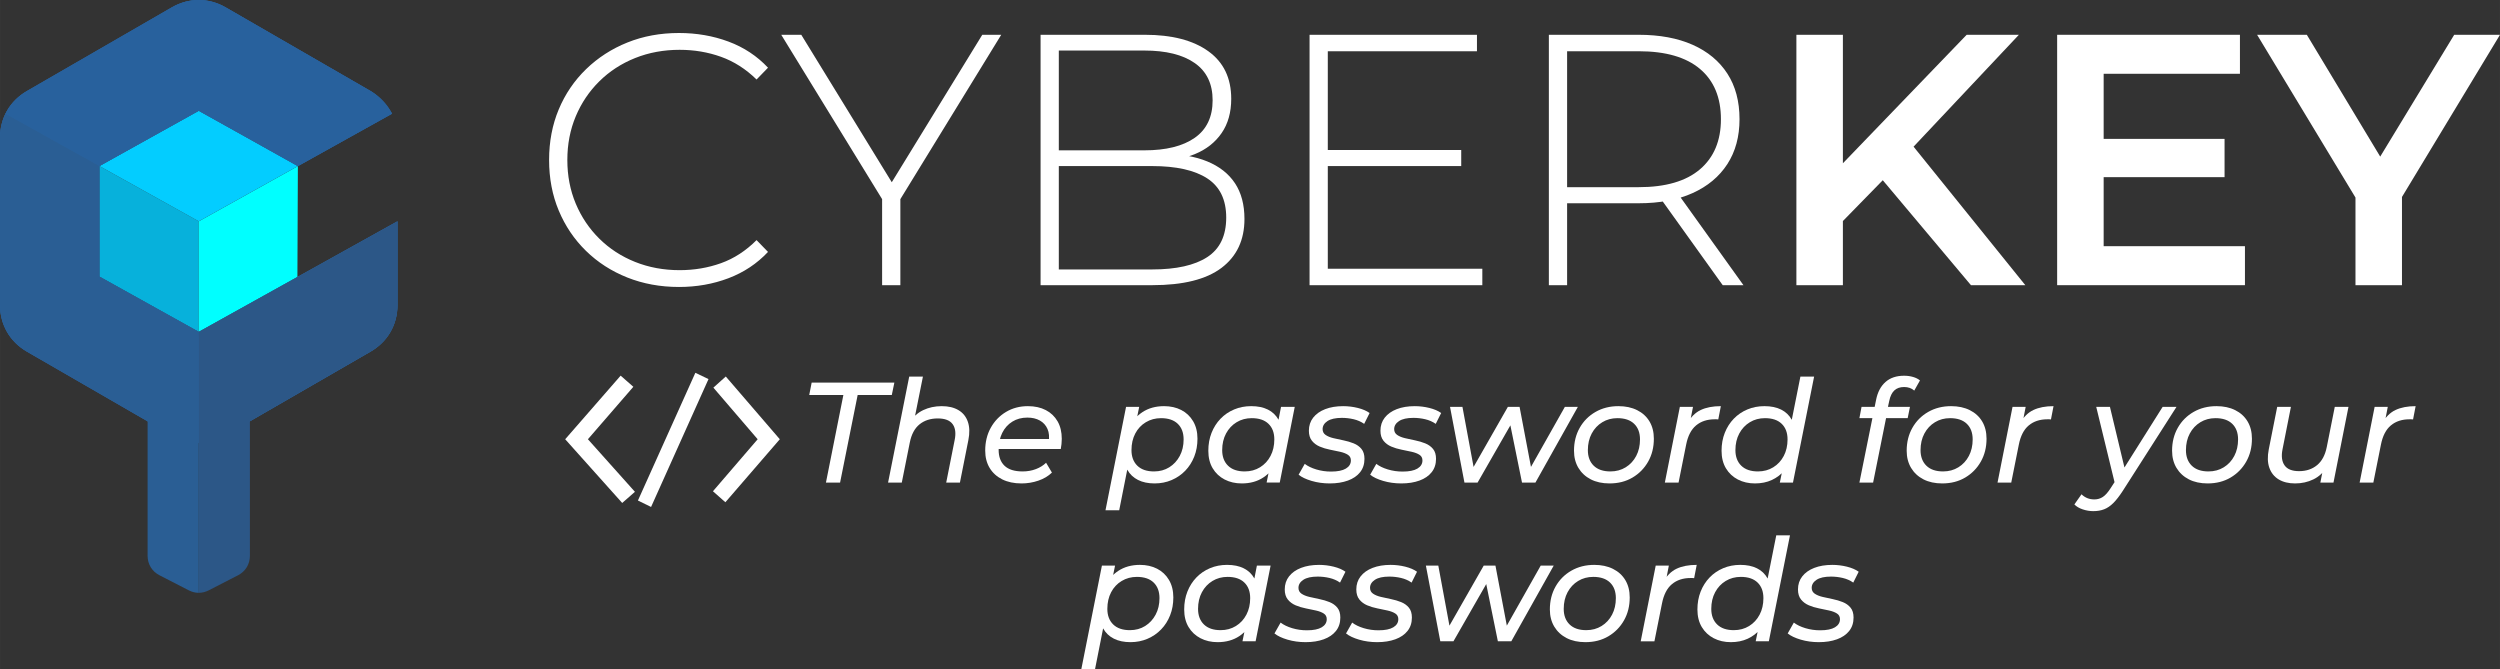 <?xml version="1.0" encoding="UTF-8"?>
<!DOCTYPE svg PUBLIC "-//W3C//DTD SVG 1.1//EN" "http://www.w3.org/Graphics/SVG/1.1/DTD/svg11.dtd">
<!-- Creator: CorelDRAW 2019 (64 Bit) -->
<svg xmlns="http://www.w3.org/2000/svg" xml:space="preserve" width="115.062mm" height="30.791mm" version="1.1" style="shape-rendering:geometricPrecision; text-rendering:geometricPrecision; image-rendering:optimizeQuality; fill-rule:evenodd; clip-rule:evenodd"
viewBox="0 0 10682.42 2858.69"
 xmlns:xlink="http://www.w3.org/1999/xlink"
 xmlns:xodm="http://www.corel.com/coreldraw/odm/2003">
 <rect x="0" y="0" width="10682.42" height="2858.69" fill="#333333" stroke="none"/>
 <defs>
  <style type="text/css">
   <![CDATA[
    .fil1 {fill:#28619D}
    .fil5 {fill:#2A5E94}
    .fil8 {fill:#2A5E94}
    .fil6 {fill:#2C5787}
    .fil7 {fill:#2C5787}
    .fil3 {fill:aqua}
    .fil4 {fill:#03CDFF}
    .fil2 {fill:#07B1DB}
    .fil0 {fill:white;fill-rule:nonzero}
   ]]>
  </style>
 </defs>
 <g id="Camada_x0020_1">
  <path class="fil0" d="M2901.06 1226.22c-79.48,0 -153.09,-13.5 -220.86,-40.51 -67.76,-27 -126.61,-64.95 -176.54,-113.87 -49.93,-48.91 -88.65,-106.23 -116.16,-171.95 -27.52,-65.72 -41.27,-137.81 -41.27,-216.27 0,-78.46 13.75,-150.55 41.27,-216.28 27.51,-65.72 66.48,-123.04 116.92,-171.95 50.44,-48.91 109.28,-86.86 176.54,-113.87 67.25,-27 140.62,-40.51 220.1,-40.51 75.41,0 145.97,12.24 211.7,36.69 65.72,24.45 122.02,61.65 168.9,111.58l-48.92 50.44c-45.85,-44.84 -96.55,-77.19 -152.08,-97.06 -55.53,-19.87 -114.38,-29.8 -176.54,-29.8 -68.27,0 -131.69,11.72 -190.29,35.16 -58.59,23.43 -109.54,56.55 -152.84,99.35 -43.31,42.79 -76.94,92.72 -100.88,149.79 -23.94,57.06 -35.92,119.22 -35.92,186.47 0,67.25 11.98,129.41 35.92,186.47 23.94,57.06 57.57,106.99 100.88,149.79 43.3,42.8 94.25,75.92 152.84,99.35 58.59,23.43 122.02,35.15 190.29,35.15 62.16,0 121.01,-9.93 176.54,-29.8 55.54,-19.87 106.23,-52.73 152.08,-98.59l48.92 50.44c-46.88,49.93 -103.17,87.38 -168.9,112.35 -65.72,24.96 -136.29,37.44 -211.7,37.44z"/>
  <polygon id="1" class="fil0" points="3769.22,1218.58 3769.22,830.35 3787.57,880.79 3338.2,148.67 3423.8,148.67 3831.89,813.54 3789.1,813.54 4197.19,148.67 4278.2,148.67 3828.84,880.79 3847.18,830.35 3847.18,1218.58 "/>
  <path id="2" class="fil0" d="M4446.33 1218.58l0 -1069.92 446.31 0c115.14,0 205.32,23.43 270.54,70.31 65.21,46.87 97.82,114.63 97.82,203.28 0,58.08 -13.76,106.99 -41.27,146.73 -27.51,39.75 -65.47,69.55 -113.87,89.41 -48.41,19.88 -102.66,29.81 -162.78,29.81l27.51 -30.57c73.36,0 136.03,10.7 188,32.1 51.96,21.4 91.45,52.48 118.46,93.24 27,40.76 40.5,91.71 40.5,152.84 0,89.67 -32.61,159.21 -97.82,208.63 -65.21,49.42 -164.06,74.13 -296.52,74.13l-476.88 0zm77.95 -67.25l398.93 0c102.92,0 181.38,-17.57 235.39,-52.73 54.01,-35.15 81,-91.45 81,-168.89 0,-76.43 -27,-132.21 -81,-167.37 -54.01,-35.15 -132.47,-52.72 -235.39,-52.72l-408.09 0 0 -67.25 374.46 0c92.73,0 164.57,-17.83 215.51,-53.49 50.95,-35.67 76.43,-89.16 76.43,-160.49 0,-70.31 -25.48,-123.29 -76.43,-158.95 -50.94,-35.67 -122.78,-53.5 -215.51,-53.5l-365.3 0 0 935.42z"/>
  <path id="3" class="fil0" d="M5664.51 640.82l579.28 0 0 68.79 -579.28 0 0 -68.79zm9.16 507.45l660.29 0 0 70.31 -738.24 0 0 -1069.92 715.32 0 0 70.31 -637.37 0 0 929.3z"/>
  <path id="4" class="fil0" d="M6618.26 1218.58l0 -1069.92 383.65 0c89.67,0 166.6,14.26 230.79,42.79 64.2,28.53 113.62,69.55 148.26,123.04 34.65,53.49 51.97,118.46 51.97,194.88 0,74.38 -17.32,138.32 -51.97,191.82 -34.64,53.49 -84.06,94.76 -148.26,123.8 -64.19,29.04 -141.13,43.56 -230.79,43.56l-340.85 0 35.15 -36.68 0 386.7 -77.95 0zm742.83 0l-278.18 -388.23 88.65 0 278.18 388.23 -88.65 0zm-664.88 -382.11l-35.15 -36.68 340.85 0c115.14,0 202.51,-25.48 262.13,-76.43 59.61,-50.94 89.41,-122.27 89.41,-213.98 0,-92.73 -29.8,-164.31 -89.41,-214.75 -59.61,-50.44 -146.99,-75.66 -262.13,-75.66l-340.85 0 35.15 -38.21 0 655.71z"/>
  <path id="5" class="fil0" d="M7853.26 966.39l-10.7 -235.39 560.94 -582.33 223.16 0 -466.18 495.21 -110.05 120.75 -197.17 201.76zm-177.31 252.19l0 -1069.92 198.71 0 0 1069.92 -198.71 0zm745.89 0l-409.63 -487.58 131.45 -145.2 510.5 632.78 -232.32 0z"/>
  <path id="6" class="fil0" d="M8973.61 593.45l531.9 0 0 163.54 -531.9 0 0 -163.54zm15.29 458.53l603.73 0 0 166.6 -802.44 0 0 -1069.92 781.04 0 0 166.59 -582.33 0 0 736.72z"/>
  <polygon id="7" class="fil0" points="10064.93,1218.58 10064.93,795.2 10109.25,917.47 9644.6,148.67 9857.06,148.67 10230,767.69 10110.78,767.69 10486.79,148.67 10682.42,148.67 10217.77,917.47 10263.63,795.2 10263.63,1218.58 "/>
  <polygon class="fil0" points="3529.21,2062.05 3603.68,1687.9 3457.8,1687.9 3468.18,1634.8 3821.58,1634.8 3810.58,1687.9 3664.71,1687.9 3589.63,2062.05 "/>
  <path id="1" class="fil0" d="M4024.21 1735.5c28.48,0 52.29,5.7 71.41,17.09 19.13,11.4 32.46,27.98 39.98,49.74 7.53,21.77 8.24,47.92 2.14,78.43l-36.01 181.28 -58.6 0 36.01 -181.28c6.11,-29.29 3.26,-52.08 -8.54,-68.36 -11.8,-16.27 -32.96,-24.42 -63.48,-24.42 -31.33,0 -57.38,8.45 -78.13,25.34 -20.75,16.89 -34.58,42.83 -41.5,77.82l-34.18 170.9 -58.59 0 90.33 -452.89 58.59 0 -44.55 222.17 -13.42 -25.02c15.46,-24.42 35.09,-42.32 58.9,-53.72 23.8,-11.39 50.36,-17.09 79.65,-17.09z"/>
  <path id="2" class="fil0" d="M4364.8 2065.71c-31.74,0 -59.2,-5.79 -82.4,-17.39 -23.2,-11.6 -41.1,-27.87 -53.72,-48.83 -12.61,-20.95 -18.92,-45.67 -18.92,-74.15 0,-36.63 7.94,-69.18 23.8,-97.66 15.88,-28.48 37.54,-50.97 65.01,-67.45 27.46,-16.48 58.69,-24.72 93.69,-24.72 29.3,0 54.73,5.6 76.3,16.79 21.57,11.2 38.35,27.17 50.36,47.92 12,20.76 18,45.78 18,75.08 0,7.33 -0.4,14.74 -1.22,22.27 -0.82,7.53 -1.83,14.55 -3.05,21.06l-280.16 0 7.33 -42.73 244.76 0 -23.8 14.65c3.67,-22.78 2.03,-42.01 -4.88,-57.67 -6.92,-15.67 -17.8,-27.68 -32.65,-36.01 -14.85,-8.35 -32.65,-12.51 -53.41,-12.51 -24.41,0 -45.87,5.79 -64.39,17.4 -18.52,11.6 -32.87,27.67 -43.03,48.21 -10.18,20.55 -15.26,44.67 -15.26,72.33 0,29.3 8.45,51.98 25.33,68.05 16.89,16.07 42.62,24.11 77.22,24.11 20.34,0 39.26,-3.36 56.76,-10.07 17.5,-6.71 31.95,-15.76 43.34,-27.16l25.02 42.11c-15.46,15.06 -34.79,26.55 -57.98,34.48 -23.2,7.94 -47.2,11.9 -72.03,11.9z"/>
  <path id="3" class="fil0" d="M4933.66 2065.71c-27.68,0 -51.38,-4.98 -71.11,-14.95 -19.74,-9.97 -34.9,-24.42 -45.47,-43.34 -10.58,-18.92 -15.88,-41.81 -15.88,-68.67 0,-40.69 6.92,-76.19 20.76,-106.51 13.83,-30.31 33.66,-54.01 59.51,-71.11 25.84,-17.09 56.66,-25.64 92.47,-25.64 27.67,0 52.19,5.5 73.55,16.49 21.36,10.98 38.25,26.95 50.65,47.91 12.41,20.96 18.61,45.88 18.61,74.77 0,27.67 -4.58,53.1 -13.73,76.3 -9.15,23.19 -21.97,43.34 -38.45,60.42 -16.48,17.09 -35.9,30.42 -58.29,39.98 -22.38,9.56 -46.59,14.34 -72.63,14.34zm-209.97 114.75l87.89 -441.9 56.15 0 -17.08 83.62 -18.92 75.07 -8.55 76.91 -40.9 206.3 -58.59 0zm207.53 -166.02c24.41,0 46.08,-5.9 65,-17.7 18.92,-11.8 33.88,-27.97 44.86,-48.52 10.99,-20.55 16.48,-44.05 16.48,-70.49 0,-28.48 -8.34,-50.77 -25.02,-66.84 -16.68,-16.07 -40.49,-24.11 -71.41,-24.11 -24.01,0 -45.68,5.79 -65.01,17.4 -19.32,11.6 -34.38,27.67 -45.17,48.21 -10.78,20.55 -16.17,44.26 -16.17,71.11 0,28.08 8.35,50.25 25.03,66.53 16.68,16.27 40.49,24.42 71.41,24.42z"/>
  <path id="4" class="fil0" d="M5305.98 2065.71c-27.26,0 -51.68,-5.59 -73.24,-16.78 -21.57,-11.2 -38.56,-27.17 -50.97,-47.92 -12.4,-20.76 -18.61,-45.78 -18.61,-75.08 0,-27.67 4.58,-53.1 13.73,-76.3 9.16,-23.19 21.98,-43.33 38.45,-60.42 16.48,-17.09 35.91,-30.31 58.29,-39.67 22.37,-9.36 46.59,-14.05 72.63,-14.05 28.08,0 51.88,4.88 71.41,14.65 19.53,9.77 34.59,24.11 45.17,43.03 10.58,18.92 15.87,42.02 15.87,69.28 0,39.88 -6.92,75.17 -20.75,105.89 -13.83,30.73 -33.67,54.63 -59.51,71.72 -25.84,17.09 -56.66,25.63 -92.47,25.63zm12.82 -51.27c24.41,0 46.18,-5.9 65.3,-17.7 19.13,-11.8 34.08,-27.97 44.86,-48.52 10.79,-20.55 16.17,-44.05 16.17,-70.49 0,-28.48 -8.34,-50.77 -25.02,-66.84 -16.68,-16.07 -40.49,-24.11 -71.41,-24.11 -24.01,0 -45.58,5.79 -64.7,17.4 -19.13,11.6 -34.17,27.67 -45.17,48.21 -10.98,20.55 -16.48,44.26 -16.48,71.11 0,28.08 8.35,50.25 25.03,66.53 16.68,16.27 40.49,24.42 71.41,24.42zm93.38 47.61l17.09 -83.62 19.53 -75.07 7.94 -76.91 17.08 -87.89 58.6 0 -64.09 323.49 -56.16 0z"/>
  <path id="5" class="fil0" d="M5681.96 2065.71c-27.26,0 -53,-3.56 -77.21,-10.68 -24.21,-7.12 -42.83,-15.97 -55.85,-26.55l26.25 -46.38c12.62,9.77 28.99,17.7 49.13,23.8 20.15,6.1 41.2,9.15 63.18,9.15 28.08,0 49.23,-4.27 63.48,-12.82 14.24,-8.54 21.36,-20.14 21.36,-34.79 0,-10.58 -4.27,-18.61 -12.82,-24.11 -8.54,-5.5 -19.63,-9.77 -33.26,-12.82 -13.63,-3.05 -28.18,-6.1 -43.64,-9.15 -15.47,-3.05 -29.91,-7.43 -43.34,-13.12 -13.42,-5.7 -24.52,-13.94 -33.26,-24.72 -8.75,-10.78 -13.12,-25.12 -13.12,-43.03 0,-21.57 6.1,-40.18 18.31,-55.84 12.21,-15.67 29.3,-27.77 51.27,-36.32 21.98,-8.54 47.61,-12.82 76.91,-12.82 21.16,0 42.01,2.54 62.57,7.63 20.55,5.09 37.33,12.31 50.35,21.67l-23.19 46.39c-13.42,-9.36 -28.48,-15.98 -45.17,-19.84 -16.68,-3.86 -33.37,-5.8 -50.05,-5.8 -27.26,0 -47.81,4.58 -61.65,13.74 -13.83,9.15 -20.75,20.65 -20.75,34.48 0,10.58 4.27,18.82 12.82,24.72 8.54,5.9 19.63,10.47 33.26,13.73 13.63,3.26 28.08,6.41 43.33,9.46 15.26,3.05 29.71,7.33 43.34,12.82 13.63,5.49 24.72,13.42 33.26,23.8 8.54,10.37 12.82,24.51 12.82,42.42 0,22.37 -6.21,41.4 -18.62,57.07 -12.4,15.66 -29.8,27.56 -52.19,35.71 -22.37,8.13 -48.21,12.2 -77.51,12.2z"/>
  <path id="6" class="fil0" d="M5987.75 2065.71c-27.26,0 -53,-3.56 -77.21,-10.68 -24.21,-7.12 -42.83,-15.97 -55.85,-26.55l26.25 -46.38c12.62,9.77 28.99,17.7 49.13,23.8 20.15,6.1 41.2,9.15 63.18,9.15 28.08,0 49.23,-4.27 63.48,-12.82 14.24,-8.54 21.36,-20.14 21.36,-34.79 0,-10.58 -4.27,-18.61 -12.82,-24.11 -8.54,-5.5 -19.63,-9.77 -33.26,-12.82 -13.63,-3.05 -28.18,-6.1 -43.64,-9.15 -15.47,-3.05 -29.91,-7.43 -43.34,-13.12 -13.42,-5.7 -24.52,-13.94 -33.26,-24.72 -8.75,-10.78 -13.12,-25.12 -13.12,-43.03 0,-21.57 6.1,-40.18 18.31,-55.84 12.21,-15.67 29.3,-27.77 51.27,-36.32 21.98,-8.54 47.61,-12.82 76.91,-12.82 21.16,0 42.01,2.54 62.57,7.63 20.55,5.09 37.33,12.31 50.35,21.67l-23.19 46.39c-13.42,-9.36 -28.48,-15.98 -45.17,-19.84 -16.68,-3.86 -33.37,-5.8 -50.05,-5.8 -27.26,0 -47.81,4.58 -61.65,13.74 -13.83,9.15 -20.75,20.65 -20.75,34.48 0,10.58 4.27,18.82 12.82,24.72 8.54,5.9 19.63,10.47 33.26,13.73 13.63,3.26 28.08,6.41 43.33,9.46 15.26,3.05 29.71,7.33 43.34,12.82 13.63,5.49 24.72,13.42 33.26,23.8 8.54,10.37 12.82,24.51 12.82,42.42 0,22.37 -6.21,41.4 -18.62,57.07 -12.4,15.66 -29.8,27.56 -52.19,35.71 -22.37,8.13 -48.21,12.2 -77.51,12.2z"/>
  <polygon id="7" class="fil0" points="6257.54,2062.05 6195.89,1738.55 6248.99,1738.55 6303.31,2031.53 6275.85,2031.53 6443.09,1738.55 6493.13,1738.55 6548.68,2031.53 6521.22,2031.53 6686.62,1738.55 6742.17,1738.55 6560.89,2062.05 6503.51,2062.05 6449.19,1794.71 6466.89,1794.71 6313.69,2062.05 "/>
  <path id="8" class="fil0" d="M6877.66 2065.71c-30.93,0 -57.67,-5.79 -80.26,-17.39 -22.58,-11.6 -40.18,-27.87 -52.8,-48.83 -12.61,-20.95 -18.92,-45.47 -18.92,-73.55 0,-36.62 8.14,-69.28 24.42,-97.96 16.27,-28.69 38.76,-51.28 67.45,-67.76 28.68,-16.48 61.34,-24.72 97.96,-24.72 30.52,0 57.17,5.7 79.96,17.09 22.78,11.4 40.39,27.47 52.79,48.22 12.41,20.75 18.62,45.37 18.62,73.85 0,36.62 -8.14,69.28 -24.42,97.97 -16.27,28.69 -38.56,51.37 -66.84,68.05 -28.28,16.68 -60.93,25.02 -97.97,25.02zm3.67 -51.27c24.41,0 46.18,-5.9 65.3,-17.7 19.13,-11.8 34.08,-27.97 44.86,-48.52 10.79,-20.55 16.17,-44.05 16.17,-70.49 0,-28.48 -8.34,-50.77 -25.02,-66.84 -16.68,-16.07 -40.49,-24.11 -71.41,-24.11 -24.01,0 -45.58,5.79 -64.7,17.4 -19.13,11.6 -34.17,27.67 -45.17,48.21 -10.98,20.55 -16.48,44.26 -16.48,71.11 0,28.08 8.35,50.25 25.03,66.53 16.68,16.27 40.49,24.42 71.41,24.42z"/>
  <path id="9" class="fil0" d="M7113.88 2062.05l64.09 -323.49 56.15 0 -18.31 94 -6.1 -23.2c15.05,-27.26 34.17,-46.38 57.37,-57.37 23.2,-10.99 51.89,-16.49 86.06,-16.49l-10.98 56.77c-2.44,-0.41 -4.88,-0.61 -7.33,-0.61 -2.44,0 -5.09,0 -7.94,0 -32.14,0 -58.69,8.75 -79.65,26.25 -20.95,17.49 -35.09,44.96 -42.42,82.4l-32.35 161.75 -58.59 0z"/>
  <path id="10" class="fil0" d="M7499.02 2065.71c-27.26,0 -51.68,-5.59 -73.24,-16.78 -21.57,-11.2 -38.56,-27.17 -50.97,-47.92 -12.4,-20.76 -18.61,-45.78 -18.61,-75.08 0,-27.67 4.58,-53.1 13.73,-76.3 9.16,-23.19 21.98,-43.33 38.45,-60.42 16.48,-17.09 35.91,-30.31 58.29,-39.67 22.37,-9.36 46.59,-14.05 72.63,-14.05 28.08,0 51.88,4.88 71.41,14.65 19.53,9.77 34.59,24.11 45.17,43.03 10.58,18.92 15.87,42.02 15.87,69.28 0,30.11 -3.86,57.58 -11.6,82.4 -7.72,24.83 -19.23,46.29 -34.48,64.39 -15.26,18.11 -33.47,32.05 -54.63,41.82 -21.16,9.77 -45.17,14.64 -72.03,14.64zm12.82 -51.27c24.41,0 46.18,-5.9 65.3,-17.7 19.13,-11.8 34.08,-27.97 44.86,-48.52 10.79,-20.55 16.17,-44.05 16.17,-70.49 0,-28.48 -8.34,-50.77 -25.02,-66.84 -16.68,-16.07 -40.49,-24.11 -71.41,-24.11 -24.01,0 -45.58,5.79 -64.7,17.4 -19.13,11.6 -34.17,27.67 -45.17,48.21 -10.98,20.55 -16.48,44.26 -16.48,71.11 0,28.08 8.35,50.25 25.03,66.53 16.68,16.27 40.49,24.42 71.41,24.42zm93.38 47.61l17.09 -83.62 18.92 -75.07 8.55 -76.91 43.33 -217.28 58.6 0 -90.33 452.89 -56.16 0z"/>
  <path id="11" class="fil0" d="M7945.2 2062.05l71.41 -354.01c6.51,-32.55 19.83,-57.78 39.98,-75.68 20.14,-17.91 46.69,-26.86 79.65,-26.86 13.43,0 26.14,1.74 38.15,5.19 12,3.46 21.87,8.44 29.61,14.96l-24.42 43.34c-11.39,-10.18 -25.84,-15.26 -43.34,-15.26 -17.49,0 -31.44,4.88 -41.81,14.65 -10.38,9.77 -17.6,24.61 -21.67,44.55l-9.15 42.11 -3.05 24.42 -56.76 282.6 -58.59 0zm0 -275.27l9.15 -48.22 206.91 0 -9.77 48.22 -206.3 0z"/>
  <path id="12" class="fil0" d="M8299.2 2065.71c-30.93,0 -57.67,-5.79 -80.26,-17.39 -22.58,-11.6 -40.18,-27.87 -52.8,-48.83 -12.61,-20.95 -18.92,-45.47 -18.92,-73.55 0,-36.62 8.14,-69.28 24.42,-97.96 16.27,-28.69 38.76,-51.28 67.45,-67.76 28.68,-16.48 61.34,-24.72 97.96,-24.72 30.52,0 57.17,5.7 79.96,17.09 22.78,11.4 40.39,27.47 52.79,48.22 12.41,20.75 18.62,45.37 18.62,73.85 0,36.62 -8.14,69.28 -24.42,97.97 -16.27,28.69 -38.56,51.37 -66.84,68.05 -28.28,16.68 -60.93,25.02 -97.97,25.02zm3.67 -51.27c24.41,0 46.18,-5.9 65.3,-17.7 19.13,-11.8 34.08,-27.97 44.86,-48.52 10.79,-20.55 16.17,-44.05 16.17,-70.49 0,-28.48 -8.34,-50.77 -25.02,-66.84 -16.68,-16.07 -40.49,-24.11 -71.41,-24.11 -24.01,0 -45.58,5.79 -64.7,17.4 -19.13,11.6 -34.17,27.67 -45.17,48.21 -10.98,20.55 -16.48,44.26 -16.48,71.11 0,28.08 8.35,50.25 25.03,66.53 16.68,16.27 40.49,24.42 71.41,24.42z"/>
  <path id="13" class="fil0" d="M8535.42 2062.05l64.09 -323.49 56.15 0 -18.31 94 -6.1 -23.2c15.05,-27.26 34.17,-46.38 57.37,-57.37 23.2,-10.99 51.89,-16.49 86.06,-16.49l-10.98 56.77c-2.44,-0.41 -4.88,-0.61 -7.33,-0.61 -2.44,0 -5.09,0 -7.94,0 -32.14,0 -58.69,8.75 -79.65,26.25 -20.95,17.49 -35.09,44.96 -42.42,82.4l-32.35 161.75 -58.59 0z"/>
  <path id="14" class="fil0" d="M8944.97 2184.12c-15.46,0 -30.72,-2.54 -45.78,-7.63 -15.05,-5.09 -26.85,-12.11 -35.4,-21.06l30.52 -43.34c6.92,6.92 14.96,12.31 24.11,16.17 9.15,3.86 19.43,5.8 30.82,5.8 13.43,0 25.53,-3.57 36.32,-10.69 10.78,-7.12 21.87,-19.64 33.26,-37.54l30.52 -47 6.71 -6.71 184.94 -293.59 59.2 0 -229.49 358.89c-14.24,21.98 -27.67,39.27 -40.28,51.88 -12.62,12.62 -25.74,21.57 -39.36,26.86 -13.64,5.29 -28.99,7.94 -46.09,7.94zm93.39 -111.7l-81.18 -333.87 58.59 0 68.97 288.09 -46.38 45.78z"/>
  <path id="15" class="fil0" d="M9433.26 2065.71c-30.93,0 -57.67,-5.79 -80.26,-17.39 -22.58,-11.6 -40.18,-27.87 -52.8,-48.83 -12.61,-20.95 -18.92,-45.47 -18.92,-73.55 0,-36.62 8.14,-69.28 24.42,-97.96 16.27,-28.69 38.76,-51.28 67.45,-67.76 28.68,-16.48 61.34,-24.72 97.96,-24.72 30.52,0 57.17,5.7 79.96,17.09 22.78,11.4 40.39,27.47 52.79,48.22 12.41,20.75 18.62,45.37 18.62,73.85 0,36.62 -8.14,69.28 -24.42,97.97 -16.27,28.69 -38.56,51.37 -66.84,68.05 -28.28,16.68 -60.93,25.02 -97.97,25.02zm3.67 -51.27c24.41,0 46.18,-5.9 65.3,-17.7 19.13,-11.8 34.08,-27.97 44.86,-48.52 10.79,-20.55 16.17,-44.05 16.17,-70.49 0,-28.48 -8.34,-50.77 -25.02,-66.84 -16.68,-16.07 -40.49,-24.11 -71.41,-24.11 -24.01,0 -45.58,5.79 -64.7,17.4 -19.13,11.6 -34.17,27.67 -45.17,48.21 -10.98,20.55 -16.48,44.26 -16.48,71.11 0,28.08 8.35,50.25 25.03,66.53 16.68,16.27 40.49,24.42 71.41,24.42z"/>
  <path id="16" class="fil0" d="M9806.8 2065.71c-27.67,0 -50.96,-5.69 -69.88,-17.08 -18.92,-11.4 -32.25,-27.98 -39.99,-49.74 -7.72,-21.77 -8.54,-48.12 -2.44,-79.04l36.01 -181.28 58.6 0 -36.01 181.89c-5.7,28.88 -2.75,51.57 8.85,68.05 11.6,16.48 32.24,24.72 61.95,24.72 30.52,0 56.15,-8.55 76.91,-25.64 20.75,-17.08 34.58,-42.93 41.5,-77.51l34.18 -171.51 58.59 0 -64.09 323.49 -56.15 0 18.31 -92.78 10.38 25.03c-15.06,24.41 -34.49,42.42 -58.29,54.01 -23.8,11.6 -49.95,17.39 -78.43,17.39z"/>
  <path id="17" class="fil0" d="M10082.69 2062.05l64.09 -323.49 56.15 0 -18.31 94 -6.1 -23.2c15.05,-27.26 34.17,-46.38 57.37,-57.37 23.2,-10.99 51.89,-16.49 86.06,-16.49l-10.98 56.77c-2.44,-0.41 -4.88,-0.61 -7.33,-0.61 -2.44,0 -5.09,0 -7.94,0 -32.14,0 -58.69,8.75 -79.65,26.25 -20.95,17.49 -35.09,44.96 -42.42,82.4l-32.35 161.75 -58.59 0z"/>
  <path id="18" class="fil0" d="M4830.51 2743.94c-27.68,0 -51.38,-4.98 -71.11,-14.95 -19.74,-9.97 -34.9,-24.42 -45.47,-43.34 -10.58,-18.92 -15.88,-41.81 -15.88,-68.67 0,-40.69 6.92,-76.19 20.76,-106.51 13.83,-30.31 33.66,-54.01 59.51,-71.11 25.84,-17.09 56.66,-25.64 92.47,-25.64 27.67,0 52.19,5.5 73.55,16.49 21.36,10.98 38.25,26.95 50.65,47.91 12.41,20.96 18.61,45.88 18.61,74.77 0,27.67 -4.58,53.1 -13.73,76.3 -9.15,23.19 -21.97,43.34 -38.45,60.42 -16.48,17.09 -35.9,30.42 -58.29,39.98 -22.38,9.56 -46.59,14.34 -72.63,14.34zm-209.97 114.75l87.89 -441.9 56.15 0 -17.08 83.62 -18.92 75.07 -8.55 76.91 -40.9 206.3 -58.59 0zm207.53 -166.02c24.41,0 46.08,-5.9 65,-17.7 18.92,-11.8 33.88,-27.97 44.86,-48.52 10.99,-20.55 16.48,-44.05 16.48,-70.49 0,-28.48 -8.34,-50.77 -25.02,-66.84 -16.68,-16.07 -40.49,-24.11 -71.41,-24.11 -24.01,0 -45.68,5.79 -65.01,17.4 -19.32,11.6 -34.38,27.67 -45.17,48.21 -10.78,20.55 -16.17,44.26 -16.17,71.11 0,28.08 8.35,50.25 25.03,66.53 16.68,16.27 40.49,24.42 71.41,24.42z"/>
  <path id="19" class="fil0" d="M5202.83 2743.94c-27.26,0 -51.68,-5.59 -73.24,-16.78 -21.57,-11.2 -38.56,-27.17 -50.97,-47.92 -12.4,-20.76 -18.61,-45.78 -18.61,-75.08 0,-27.67 4.58,-53.1 13.73,-76.3 9.16,-23.19 21.98,-43.33 38.45,-60.42 16.48,-17.09 35.91,-30.31 58.29,-39.67 22.37,-9.36 46.59,-14.05 72.63,-14.05 28.08,0 51.88,4.88 71.41,14.65 19.53,9.77 34.59,24.11 45.17,43.03 10.58,18.92 15.87,42.02 15.87,69.28 0,39.88 -6.92,75.17 -20.75,105.89 -13.83,30.73 -33.67,54.63 -59.51,71.72 -25.84,17.09 -56.66,25.63 -92.47,25.63zm12.82 -51.27c24.41,0 46.18,-5.9 65.3,-17.7 19.13,-11.8 34.08,-27.97 44.86,-48.52 10.79,-20.55 16.17,-44.05 16.17,-70.49 0,-28.48 -8.34,-50.77 -25.02,-66.84 -16.68,-16.07 -40.49,-24.11 -71.41,-24.11 -24.01,0 -45.58,5.79 -64.7,17.4 -19.13,11.6 -34.17,27.67 -45.17,48.21 -10.98,20.55 -16.48,44.26 -16.48,71.11 0,28.08 8.35,50.25 25.03,66.53 16.68,16.27 40.49,24.42 71.41,24.42zm93.38 47.61l17.09 -83.62 19.53 -75.07 7.94 -76.91 17.08 -87.89 58.6 0 -64.09 323.49 -56.16 0z"/>
  <path id="20" class="fil0" d="M5578.82 2743.94c-27.26,0 -53,-3.56 -77.21,-10.68 -24.21,-7.12 -42.83,-15.97 -55.85,-26.55l26.25 -46.38c12.62,9.77 28.99,17.7 49.13,23.8 20.15,6.1 41.2,9.15 63.18,9.15 28.08,0 49.23,-4.27 63.48,-12.82 14.24,-8.54 21.36,-20.14 21.36,-34.79 0,-10.58 -4.27,-18.61 -12.82,-24.11 -8.54,-5.5 -19.63,-9.77 -33.26,-12.82 -13.63,-3.05 -28.18,-6.1 -43.64,-9.15 -15.47,-3.05 -29.91,-7.43 -43.34,-13.12 -13.42,-5.7 -24.52,-13.94 -33.26,-24.72 -8.75,-10.78 -13.12,-25.12 -13.12,-43.03 0,-21.57 6.1,-40.18 18.31,-55.84 12.21,-15.67 29.3,-27.77 51.27,-36.32 21.98,-8.54 47.61,-12.82 76.91,-12.82 21.16,0 42.01,2.54 62.57,7.63 20.55,5.09 37.33,12.31 50.35,21.67l-23.19 46.39c-13.42,-9.36 -28.48,-15.98 -45.17,-19.84 -16.68,-3.86 -33.37,-5.8 -50.05,-5.8 -27.26,0 -47.81,4.58 -61.65,13.74 -13.83,9.15 -20.75,20.65 -20.75,34.48 0,10.58 4.27,18.82 12.82,24.72 8.54,5.9 19.63,10.47 33.26,13.73 13.63,3.26 28.08,6.41 43.33,9.46 15.26,3.05 29.71,7.33 43.34,12.82 13.63,5.49 24.72,13.42 33.26,23.8 8.54,10.37 12.82,24.51 12.82,42.42 0,22.37 -6.21,41.4 -18.62,57.07 -12.4,15.66 -29.8,27.56 -52.19,35.71 -22.37,8.13 -48.21,12.2 -77.51,12.2z"/>
  <path id="21" class="fil0" d="M5884.61 2743.94c-27.26,0 -53,-3.56 -77.21,-10.68 -24.21,-7.12 -42.83,-15.97 -55.85,-26.55l26.25 -46.38c12.62,9.77 28.99,17.7 49.13,23.8 20.15,6.1 41.2,9.15 63.18,9.15 28.08,0 49.23,-4.27 63.48,-12.82 14.24,-8.54 21.36,-20.14 21.36,-34.79 0,-10.58 -4.27,-18.61 -12.82,-24.11 -8.54,-5.5 -19.63,-9.77 -33.26,-12.82 -13.63,-3.05 -28.18,-6.1 -43.64,-9.15 -15.47,-3.05 -29.91,-7.43 -43.34,-13.12 -13.42,-5.7 -24.52,-13.94 -33.26,-24.72 -8.75,-10.78 -13.12,-25.12 -13.12,-43.03 0,-21.57 6.1,-40.18 18.31,-55.84 12.21,-15.67 29.3,-27.77 51.27,-36.32 21.98,-8.54 47.61,-12.82 76.91,-12.82 21.16,0 42.01,2.54 62.57,7.63 20.55,5.09 37.33,12.31 50.35,21.67l-23.19 46.39c-13.42,-9.36 -28.48,-15.98 -45.17,-19.84 -16.68,-3.86 -33.37,-5.8 -50.05,-5.8 -27.26,0 -47.81,4.58 -61.65,13.74 -13.83,9.15 -20.75,20.65 -20.75,34.48 0,10.58 4.27,18.82 12.82,24.72 8.54,5.9 19.63,10.47 33.26,13.73 13.63,3.26 28.08,6.41 43.33,9.46 15.26,3.05 29.71,7.33 43.34,12.82 13.63,5.49 24.72,13.42 33.26,23.8 8.54,10.37 12.82,24.51 12.82,42.42 0,22.37 -6.21,41.4 -18.62,57.07 -12.4,15.66 -29.8,27.56 -52.19,35.71 -22.37,8.13 -48.21,12.2 -77.51,12.2z"/>
  <polygon id="22" class="fil0" points="6154.39,2740.28 6092.75,2416.78 6145.84,2416.78 6200.16,2709.76 6172.7,2709.76 6339.95,2416.78 6389.99,2416.78 6445.53,2709.76 6418.07,2709.76 6583.48,2416.78 6639.02,2416.78 6457.74,2740.28 6400.37,2740.28 6346.05,2472.94 6363.74,2472.94 6210.54,2740.28 "/>
  <path id="23" class="fil0" d="M6774.51 2743.94c-30.93,0 -57.67,-5.79 -80.26,-17.39 -22.58,-11.6 -40.18,-27.87 -52.8,-48.83 -12.61,-20.95 -18.92,-45.47 -18.92,-73.55 0,-36.62 8.14,-69.28 24.42,-97.96 16.27,-28.69 38.76,-51.28 67.45,-67.76 28.68,-16.48 61.34,-24.72 97.96,-24.72 30.52,0 57.17,5.7 79.96,17.09 22.78,11.4 40.39,27.47 52.79,48.22 12.41,20.75 18.62,45.37 18.62,73.85 0,36.62 -8.14,69.28 -24.42,97.97 -16.27,28.69 -38.56,51.37 -66.84,68.05 -28.28,16.68 -60.93,25.02 -97.97,25.02zm3.67 -51.27c24.41,0 46.18,-5.9 65.3,-17.7 19.13,-11.8 34.08,-27.97 44.86,-48.52 10.79,-20.55 16.17,-44.05 16.17,-70.49 0,-28.48 -8.34,-50.77 -25.02,-66.84 -16.68,-16.07 -40.49,-24.11 -71.41,-24.11 -24.01,0 -45.58,5.79 -64.7,17.4 -19.13,11.6 -34.17,27.67 -45.17,48.21 -10.98,20.55 -16.48,44.26 -16.48,71.11 0,28.08 8.35,50.25 25.03,66.53 16.68,16.27 40.49,24.42 71.41,24.42z"/>
  <path id="24" class="fil0" d="M7010.73 2740.28l64.09 -323.49 56.15 0 -18.31 94 -6.1 -23.2c15.05,-27.26 34.17,-46.38 57.37,-57.37 23.2,-10.99 51.89,-16.49 86.06,-16.49l-10.98 56.77c-2.44,-0.41 -4.88,-0.61 -7.33,-0.61 -2.44,0 -5.09,0 -7.94,0 -32.14,0 -58.69,8.75 -79.65,26.25 -20.95,17.49 -35.09,44.96 -42.42,82.4l-32.35 161.75 -58.59 0z"/>
  <path id="25" class="fil0" d="M7395.87 2743.94c-27.26,0 -51.68,-5.59 -73.24,-16.78 -21.57,-11.2 -38.56,-27.17 -50.97,-47.92 -12.4,-20.76 -18.61,-45.78 -18.61,-75.08 0,-27.67 4.58,-53.1 13.73,-76.3 9.16,-23.19 21.98,-43.33 38.45,-60.42 16.48,-17.09 35.91,-30.31 58.29,-39.67 22.37,-9.36 46.59,-14.05 72.63,-14.05 28.08,0 51.88,4.88 71.41,14.65 19.53,9.77 34.59,24.11 45.17,43.03 10.58,18.92 15.87,42.02 15.87,69.28 0,30.11 -3.86,57.58 -11.6,82.4 -7.72,24.83 -19.23,46.29 -34.48,64.39 -15.26,18.11 -33.47,32.05 -54.63,41.82 -21.16,9.77 -45.17,14.64 -72.03,14.64zm12.82 -51.27c24.41,0 46.18,-5.9 65.3,-17.7 19.13,-11.8 34.08,-27.97 44.86,-48.52 10.79,-20.55 16.17,-44.05 16.17,-70.49 0,-28.48 -8.34,-50.77 -25.02,-66.84 -16.68,-16.07 -40.49,-24.11 -71.41,-24.11 -24.01,0 -45.58,5.79 -64.7,17.4 -19.13,11.6 -34.17,27.67 -45.17,48.21 -10.98,20.55 -16.48,44.26 -16.48,71.11 0,28.08 8.35,50.25 25.03,66.53 16.68,16.27 40.49,24.42 71.41,24.42zm93.38 47.61l17.09 -83.62 18.92 -75.07 8.55 -76.91 43.33 -217.28 58.6 0 -90.33 452.89 -56.16 0z"/>
  <path id="26" class="fil0" d="M7771.86 2743.94c-27.26,0 -53,-3.56 -77.21,-10.68 -24.21,-7.12 -42.83,-15.97 -55.85,-26.55l26.25 -46.38c12.62,9.77 28.99,17.7 49.13,23.8 20.15,6.1 41.2,9.15 63.18,9.15 28.08,0 49.23,-4.27 63.48,-12.82 14.24,-8.54 21.36,-20.14 21.36,-34.79 0,-10.58 -4.27,-18.61 -12.82,-24.11 -8.54,-5.5 -19.63,-9.77 -33.26,-12.82 -13.63,-3.05 -28.18,-6.1 -43.64,-9.15 -15.47,-3.05 -29.91,-7.43 -43.34,-13.12 -13.42,-5.7 -24.52,-13.94 -33.26,-24.72 -8.75,-10.78 -13.12,-25.12 -13.12,-43.03 0,-21.57 6.1,-40.18 18.31,-55.84 12.21,-15.67 29.3,-27.77 51.27,-36.32 21.98,-8.54 47.61,-12.82 76.91,-12.82 21.16,0 42.01,2.54 62.57,7.63 20.55,5.09 37.33,12.31 50.35,21.67l-23.19 46.39c-13.42,-9.36 -28.48,-15.98 -45.17,-19.84 -16.68,-3.86 -33.37,-5.8 -50.05,-5.8 -27.26,0 -47.81,4.58 -61.65,13.74 -13.83,9.15 -20.75,20.65 -20.75,34.48 0,10.58 4.27,18.82 12.82,24.72 8.54,5.9 19.63,10.47 33.26,13.73 13.63,3.26 28.08,6.41 43.33,9.46 15.26,3.05 29.71,7.33 43.34,12.82 13.63,5.49 24.72,13.42 33.26,23.8 8.54,10.37 12.82,24.51 12.82,42.42 0,22.37 -6.21,41.4 -18.62,57.07 -12.4,15.66 -29.8,27.56 -52.19,35.71 -22.37,8.13 -48.21,12.2 -77.51,12.2z"/>
  <g id="_2436303052080">
   <path class="fil1" d="M1061.5 591.37l211.26 118.4 402.32 -224.01c-19.67,-34.08 -55.4,-75.73 -92.09,-96.92l-309.23 -178.52 -309.22 -178.54c-73.37,-42.36 -157.36,-42.36 -230.73,0l-309.22 178.54 -309.23 178.52c-73.37,42.36 -115.36,115.09 -115.36,199.81l0 357.07 0 357.07c0,84.72 41.99,157.45 115.36,199.8l309.23 178.53 309.22 178.54c73.37,42.35 157.36,42.35 230.73,0l309.22 -178.54 309.23 -178.53c73.36,-42.35 115.35,-115.09 115.35,-199.8l0 -357.07 -424.52 236.21 -424.64 236.27 -212.34 -118.11 -212.32 -118.13 0 -236.23 0 -236.22 212.32 -118.13 212.34 -118.11 212.33 118.11z"/>
   <g>
    <g id="cubo">
     <polygon class="fil2" points="849.19,1418.2 849.2,945.73 424.54,709.5 424.54,1181.96 "/>
     <polygon class="fil3" points="849.2,945.73 849.19,1418.18 1270.77,1183.65 1272.76,709.77 1272.77,709.77 "/>
     <polygon class="fil4" points="849.2,945.73 1272.76,709.77 849.19,473.25 424.54,709.5 "/>
    </g>
    <g>
     <path class="fil1" d="M1061.52 591.37l211.25 118.4 402.32 -224.01c-19.67,-34.08 -55.4,-75.73 -92.09,-96.92l-309.23 -178.52 -309.22 -178.54c-73.37,-42.36 -157.36,-42.36 -230.72,0l-309.22 178.54 -309.22 178.52c-73.37,42.36 -115.36,115.09 -115.36,199.81l0 357.07 0 357.07c0,84.72 41.99,157.45 115.36,199.8l309.22 178.53 309.22 178.54c73.36,42.35 157.35,42.35 230.72,0l309.22 -178.54 309.23 -178.53c73.37,-42.35 115.36,-115.09 115.36,-199.8l0 -357.07 -424.52 236.21 -424.65 236.27 -212.33 -118.11 -212.32 -118.13 0 -236.23 0 -236.22 212.32 -118.13 212.33 -118.11 212.34 118.11z"/>
     <path class="fil5" d="M849.2 1891.44l0 -473.26 -0.01 0.01 0 -0.02 -212.33 -118.1 -212.32 -118.12 0 -236.23 0 -236.22 0.31 -0.18 -401.54 -223.56c-15.23,30.97 -23.29,65.78 -23.29,102.9l0 357.07 0 357.07 0.04 3.96 0.08 3.95 0.16 3.94 0.21 3.9 0.28 3.89 0.33 3.87 0.39 3.84 0.45 3.83 0.52 3.81 0.57 3.79 0.63 3.77 0.7 3.74 0.75 3.71 0.8 3.7 0.87 3.68 0.93 3.65 0.98 3.62 1.04 3.6 1.09 3.57 1.16 3.55 1.21 3.53 1.26 3.5 1.33 3.47 1.37 3.44 1.44 3.43 1.49 3.38 1.55 3.35 1.6 3.33 1.66 3.31 1.7 3.27 1.76 3.24 1.82 3.2 1.87 3.18 1.93 3.15 1.98 3.11 2.03 3.08 2.08 3.05 2.14 3.02 2.19 2.99 2.24 2.95 2.29 2.91 2.34 2.89 2.4 2.84 2.45 2.81 2.5 2.78 2.54 2.73 2.6 2.7 2.65 2.66 2.7 2.62 2.75 2.59 2.79 2.55 2.84 2.51 2.9 2.47 2.94 2.43 3 2.39 3.04 2.35 3.08 2.31 3.14 2.26 3.18 2.23 3.23 2.18 3.28 2.14 3.31 2.09 3.38 2.05 3.41 2.01 309.23 178.53 309.22 178.54 3.44 1.95 3.47 1.89 3.47 1.83 3.49 1.77 3.51 1.71 3.52 1.63 3.52 1.59 3.55 1.52 3.56 1.46 3.57 1.39 3.57 1.34 3.58 1.27 3.59 1.21 3.61 1.15 3.61 1.09 3.62 1.02 3.63 0.97 3.64 0.9 3.65 0.84 3.64 0.77 3.66 0.72 3.67 0.65 3.66 0.58 3.68 0.53 3.68 0.46 3.68 0.4 3.69 0.35 3.68 0.27 3.69 0.22 3.69 0.16 3.69 0.08 3.69 0.04z"/>
     <polygon class="fil6" points="849.2,1418.19 849.2,1891.44 852.88,1891.41 856.58,1891.32 860.26,1891.17 863.94,1890.94 867.62,1890.67 871.31,1890.32 874.99,1889.92 878.66,1889.46 882.33,1888.93 886,1888.34 889.66,1887.69 893.31,1886.97 896.96,1886.2 900.61,1885.36 904.25,1884.46 907.88,1883.5 911.5,1882.48 915.11,1881.39 918.71,1880.24 922.31,1879.03 925.89,1877.76 929.48,1876.42 933.04,1875.03 936.6,1873.57 940.13,1872.05 943.66,1870.46 947.18,1868.83 950.68,1867.12 954.18,1865.35 957.65,1863.52 961.12,1861.62 964.56,1859.67 1273.77,1681.13 1583.01,1502.6 1586.43,1500.59 1589.8,1498.54 1593.11,1496.45 1596.4,1494.31 1599.63,1492.13 1602.81,1489.9 1605.94,1487.64 1609.03,1485.33 1612.07,1482.98 1615.07,1480.6 1618,1478.16 1620.91,1475.69 1623.75,1473.19 1626.54,1470.63 1629.29,1468.04 1631.99,1465.43 1634.63,1462.76 1637.23,1460.06 1639.78,1457.33 1642.28,1454.55 1644.72,1451.74 1647.12,1448.9 1649.46,1446.01 1651.75,1443.11 1653.99,1440.15 1656.19,1437.17 1658.32,1434.15 1660.4,1431.1 1662.43,1428.02 1664.41,1424.91 1666.33,1421.76 1668.21,1418.58 1670.03,1415.38 1671.78,1412.14 1673.49,1408.87 1675.14,1405.56 1676.75,1402.23 1678.3,1398.88 1679.79,1395.5 1681.22,1392.07 1682.59,1388.64 1683.92,1385.17 1685.18,1381.67 1686.4,1378.14 1687.55,1374.59 1688.64,1371.03 1689.68,1367.42 1690.67,1363.8 1691.6,1360.15 1692.46,1356.48 1693.26,1352.78 1694.02,1349.07 1694.71,1345.33 1695.35,1341.56 1695.91,1337.77 1696.43,1333.96 1696.89,1330.14 1697.28,1326.29 1697.61,1322.42 1697.89,1318.53 1698.09,1314.63 1698.25,1310.7 1698.34,1306.75 1698.37,1302.8 1698.37,945.72 1273.84,1181.93 "/>
     <path class="fil1" d="M1272.76 709.77l402.33 -224.01c-2.43,-4.93 -5.03,-9.76 -7.82,-14.48l-0.95 -1.59 -0.96 -1.58 -1.95 -3.13 -1.84 -2.85 -1.18 -1.79 -1.04 -1.52 -1.05 -1.53 -1.07 -1.5 -1.07 -1.51 -1.09 -1.49 -1.1 -1.49 -1.74 -2.3 -0.5 -0.65 -1.14 -1.46 -1.15 -1.47 -1.16 -1.43 -1.19 -1.44 -1.19 -1.43 -1.21 -1.42 -0.5 -0.59 -1.93 -2.22 -1.24 -1.38 -1.26 -1.38 -1.26 -1.37 -1.28 -1.36 -2.6 -2.7 -2.12 -2.13 -0.53 -0.54 -1.34 -1.32 -1.36 -1.31 -1.37 -1.29 -1.37 -1.29 -2.27 -2.06 -0.54 -0.48 -1.41 -1.25 -2.4 -2.09 -1.93 -1.63 -1.47 -1.23 -1.48 -1.21 -1.49 -1.2 -1.49 -1.19 -1.51 -1.18 -1.52 -1.18 -1.54 -1.15 -1.55 -1.15 -1.56 -1.14 -0.52 -0.37 -2.12 -1.49 -1.06 -0.74 -2.31 -1.58 -1.98 -1.34 -3.29 -2.14 -1.65 -1.05 -1.67 -1.05 -1.68 -1.02 -1.69 -1.03 -1.7 -1.01 -1.71 -0.99 -309.23 -178.52 -309.22 -178.54 -3.44 -1.95 -3.46 -1.89 -3.47 -1.83 -3.5 -1.77 -3.5 -1.71 -3.52 -1.64 -3.53 -1.59 -3.54 -1.51 -3.56 -1.46 -3.57 -1.39 -3.57 -1.34 -3.59 -1.27 -3.59 -1.22 -3.6 -1.14 -3.61 -1.09 -3.62 -1.02 -3.63 -0.97 -3.64 -0.9 -3.65 -0.84 -3.64 -0.77 -3.67 -0.71 -3.66 -0.65 -3.66 -0.59 -3.68 -0.52 -3.68 -0.46 -3.68 -0.41 -3.69 -0.34 -3.68 -0.28 -3.69 -0.21 -3.69 -0.16 -3.69 -0.09 -3.7 -0.03 -3.69 0.03 -3.69 0.09 -3.69 0.16 -3.69 0.21 -3.68 0.28 -3.69 0.34 -3.68 0.41 -3.68 0.46 -3.68 0.52 -3.66 0.59 -3.66 0.65 -3.67 0.71 -3.64 0.77 -3.65 0.84 -3.64 0.9 -3.63 0.97 -3.62 1.02 -3.61 1.09 -3.6 1.14 -3.59 1.22 -3.59 1.27 -3.57 1.34 -3.57 1.39 -3.56 1.46 -3.54 1.51 -3.53 1.59 -3.52 1.64 -3.5 1.71 -3.5 1.77 -3.47 1.83 -3.46 1.89 -3.44 1.95 -309.22 178.54 -309.23 178.52 -1.71 0.99 -1.71 1.01 -1.68 1.03 -1.69 1.02 -1.66 1.05 -1.66 1.05 -3.28 2.14 -1.99 1.34 -2.31 1.58 -1.05 0.74 -2.12 1.49 -0.52 0.37 -1.57 1.14 -1.54 1.15 -1.54 1.16 -1.52 1.17 -1.51 1.18 -1.5 1.19 -1.49 1.2 -1.48 1.21 -1.47 1.23 -1.93 1.63 -2.39 2.09 -1.42 1.25 -0.53 0.48 -2.27 2.06 -1.37 1.29 -1.37 1.3 -1.36 1.3 -1.35 1.32 -0.52 0.54 -2.13 2.13 -2.59 2.7 -1.28 1.36 -1.27 1.37 -1.25 1.38 -1.24 1.38 -1.93 2.22 -0.51 0.59 -1.2 1.42 -1.21 1.43 -1.17 1.44 -1.17 1.43 -1.14 1.47 -1.15 1.46 -0.49 0.65 -1.75 2.3 -1.1 1.49 -1.1 1.49 -1.06 1.51 -1.08 1.5 -1.04 1.53 -1.04 1.52 -1.18 1.79 -1.85 2.85 -1.94 3.13 -0.97 1.58 -0.94 1.59c-2.79,4.72 -5.39,9.55 -7.81,14.48l401.54 223.56 212.01 -117.95 212.33 -118.12 212.34 118.12 211.24 118.4z"/>
    </g>
   </g>
   <path class="fil7" d="M849.2 1432.83l124.91 0c51.58,0 93.67,42.08 93.67,93.67l0 848.36c0,35.99 -18.83,66.83 -50.83,83.3l-124.9 64.23c-13.88,7.14 -28.36,10.7 -42.85,10.7l0 -1100.26z"/>
   <path class="fil8" d="M724.29 1432.83l124.91 0 0 1100.26c-14.48,0 -28.96,-3.57 -42.84,-10.7l-124.91 -64.23c-32,-16.47 -50.83,-47.31 -50.83,-83.3l0 -848.36c0,-51.59 42.08,-93.67 93.67,-93.67z"/>
  </g>
  <polygon class="fil0" points="2713.01,2101.55 2658.62,2149.17 2415,1876.9 2651.95,1605.14 2706.23,1652.76 2512.11,1876.9 "/>
  <polygon id="1" class="fil0" points="3027.38,1619.84 2781.98,2166.26 2725.82,2138.75 2971.21,1592.95 "/>
  <polygon id="2" class="fil0" points="3332.05,1876.9 3099.48,2146.15 3046.34,2099.16 3237.44,1876.9 3048.21,1656.41 3101.25,1608.79 "/>
 </g>
</svg>

